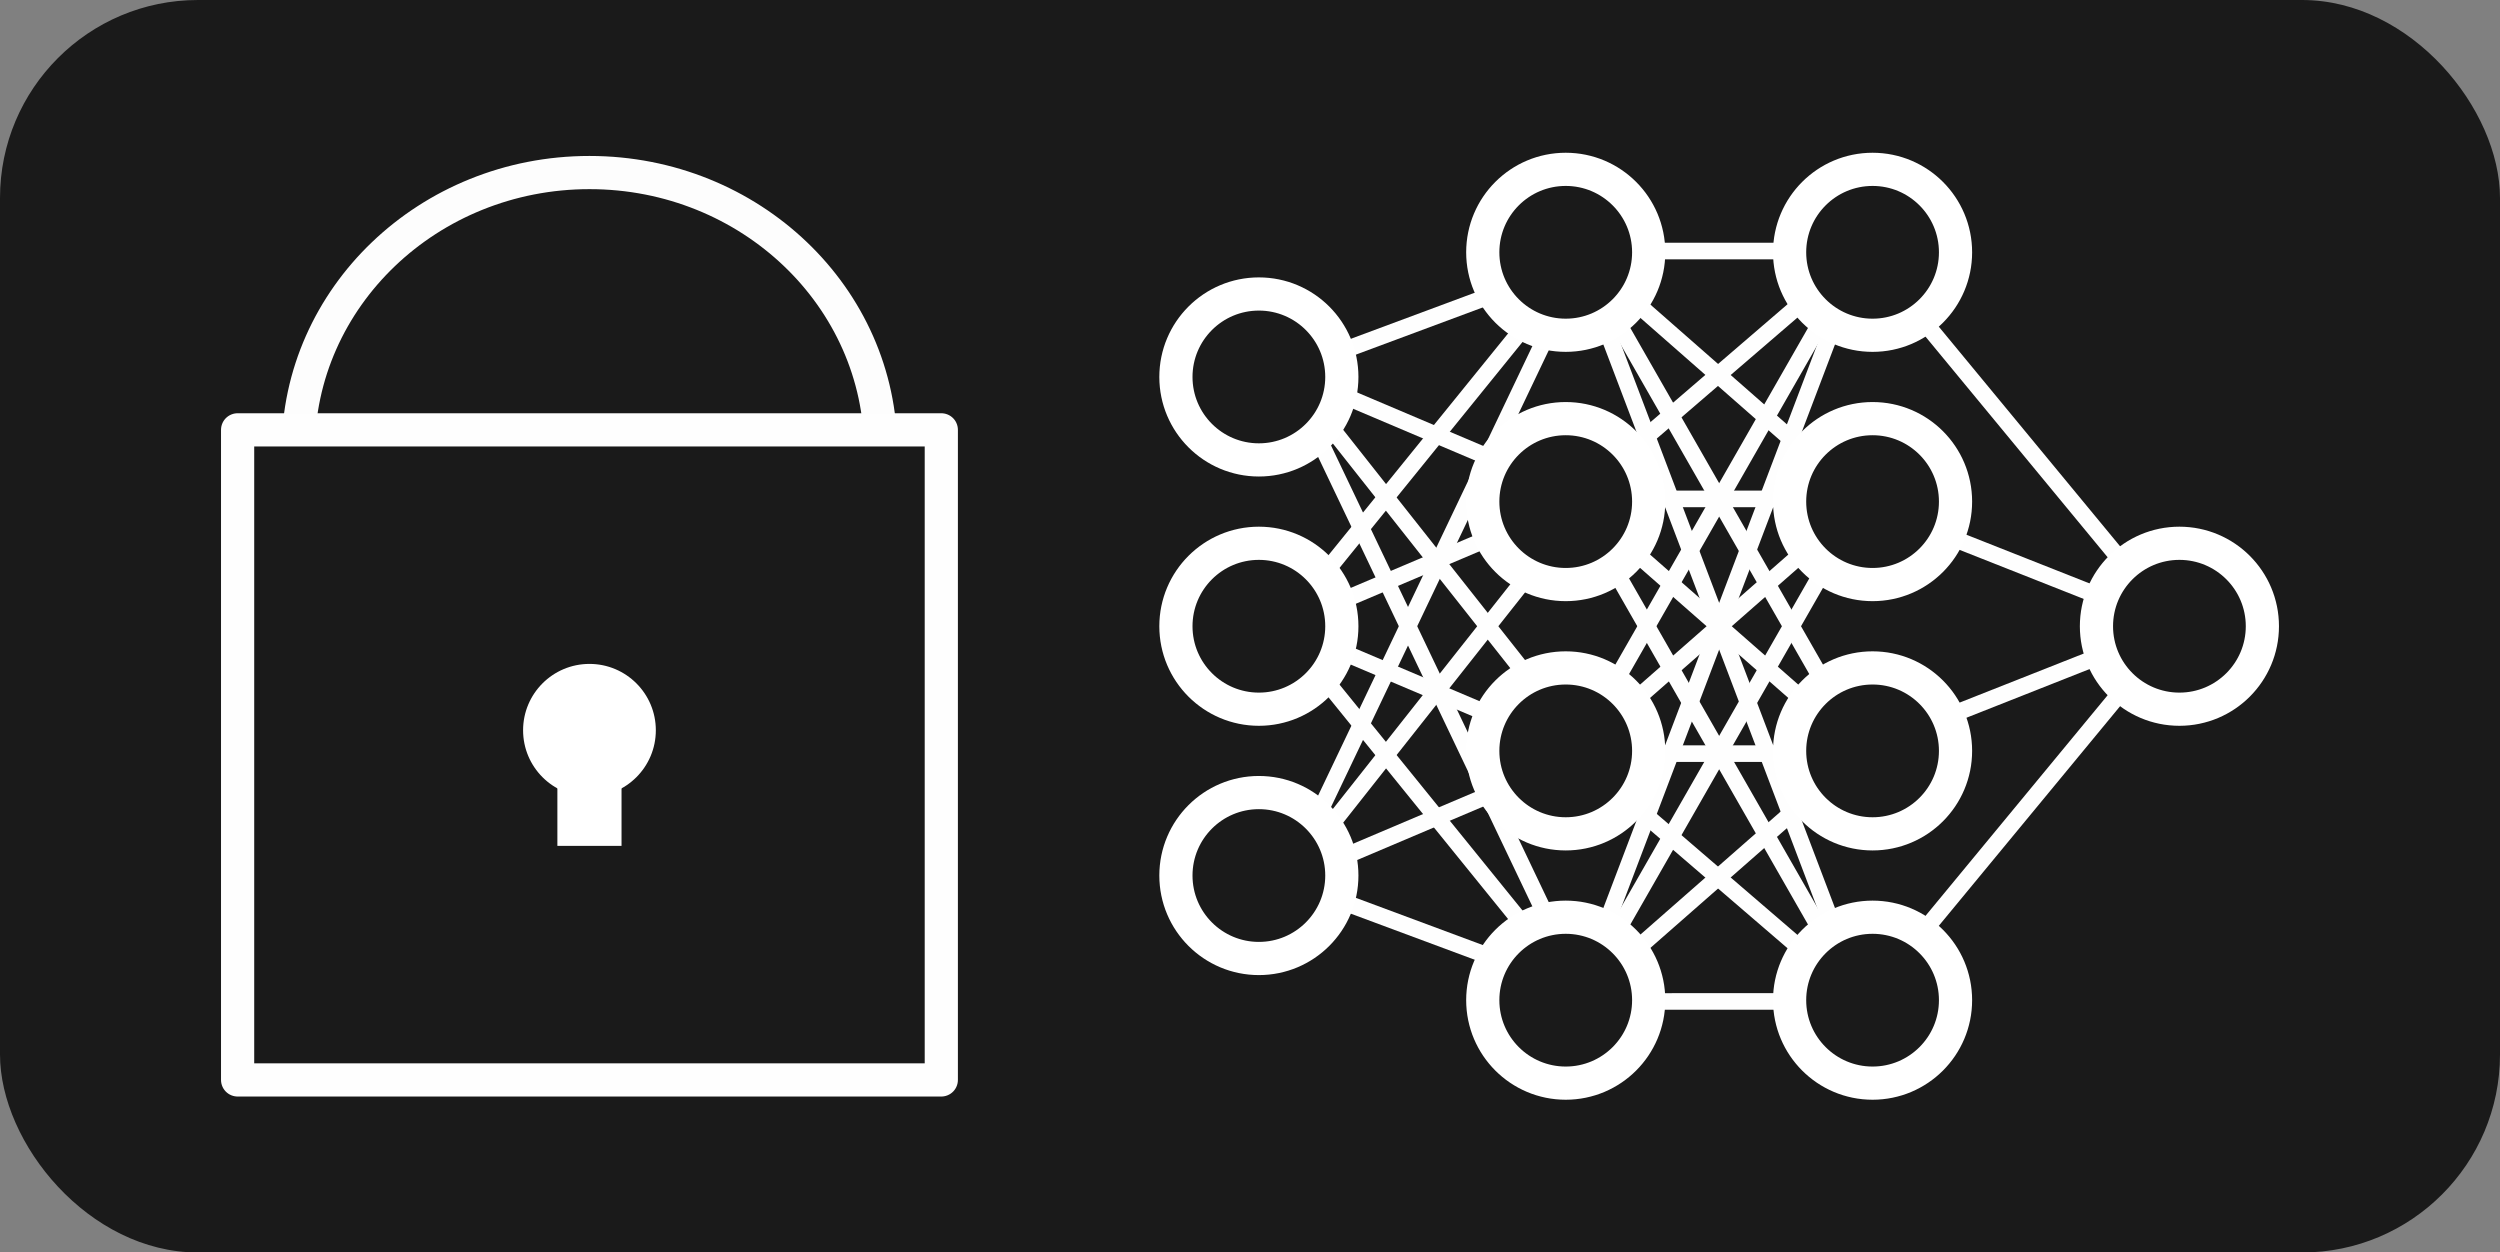 <?xml version="1.0" encoding="UTF-8" standalone="no"?>
<!-- Created with Inkscape (http://www.inkscape.org/) -->

<svg
   width="376.671mm"
   height="188.71mm"
   viewBox="0 0 376.671 188.71"
   version="1.1"
   id="svg5"
   inkscape:version="1.1.2 (0a00cf5339, 2022-02-04)"
   sodipodi:docname="logo.svg"
   xmlns:inkscape="http://www.inkscape.org/namespaces/inkscape"
   xmlns:sodipodi="http://sodipodi.sourceforge.net/DTD/sodipodi-0.dtd"
   xmlns="http://www.w3.org/2000/svg"
   xmlns:svg="http://www.w3.org/2000/svg">
  <rect x="0" y="0" width="376.671" height="188.71" fill="#808080" stroke="none"/>
  <sodipodi:namedview
     id="namedview7"
     pagecolor="#505050"
     bordercolor="#eeeeee"
     borderopacity="1"
     inkscape:pageshadow="0"
     inkscape:pageopacity="0"
     inkscape:pagecheckerboard="0"
     inkscape:document-units="mm"
     showgrid="false"
     inkscape:zoom="0.77771465"
     inkscape:cx="386.38851"
     inkscape:cy="561.25984"
     inkscape:window-width="2560"
     inkscape:window-height="1376"
     inkscape:window-x="3840"
     inkscape:window-y="27"
     inkscape:window-maximized="1"
     inkscape:current-layer="layer1" />
  <defs
     id="defs2" />
  <g
     inkscape:label="Layer 1"
     inkscape:groupmode="layer"
     id="layer1">
    <g
       id="g25662"
       transform="translate(-294.043,-9.752)">
      <rect
         style="fill:#1a1a1a;fill-opacity:1;stroke:none;stroke-width:5.086;stroke-linecap:round;stroke-linejoin:round;stroke-miterlimit:4;stroke-dasharray:none;stroke-opacity:1;paint-order:markers fill stroke"
         id="rect9865"
         width="376.671"
         height="188.71"
         x="294.043"
         y="9.752"
         ry="29.834" />
      <g
         id="g25594"
         transform="translate(-1.745,2.117)">
        <g
           id="g25367">
          <ellipse
             style="fill:none;fill-rule:evenodd;stroke:#fdfdfd;stroke-width:5;stroke-miterlimit:4;stroke-dasharray:none;stroke-opacity:1"
             id="path1840"
             cx="384.601"
             cy="75.59"
             rx="43.886"
             ry="41.957" />
          <rect
             style="fill:#1a1a1a;fill-opacity:1;stroke:#fefefe;stroke-width:5;stroke-linecap:round;stroke-linejoin:round;stroke-miterlimit:4;stroke-dasharray:none;stroke-opacity:1;paint-order:normal"
             id="rect1692"
             width="106.024"
             height="97.948"
             x="331.589"
             y="72.399" />
          <g
             id="g2320"
             transform="translate(-7.664,-14.425)"
             style="fill:#ffffff">
            <circle
               style="fill:#ffffff;fill-opacity:1;fill-rule:evenodd;stroke:none;stroke-width:0.294"
               id="path2078"
               cx="392.265"
               cy="132.09"
               r="10" />
            <rect
               style="fill:#ffffff;fill-opacity:1;stroke:none;stroke-width:5;stroke-linecap:round;stroke-linejoin:round;stroke-miterlimit:4;stroke-dasharray:none;stroke-opacity:1;paint-order:normal"
               id="rect2236"
               width="9.665"
               height="14.219"
               x="387.432"
               y="135.288" />
          </g>
        </g>
        <g
           id="g25200"
           transform="translate(90.201,-249.906)">
          <g
             id="g20447"
             transform="translate(78.513,4.324)">
            <g
               id="g20368"
               transform="translate(-75.398,-4.512)">
              <path
                 style="fill:none;stroke:#fefefe;stroke-width:2.5;stroke-linecap:round;stroke-linejoin:round;stroke-miterlimit:4;stroke-dasharray:none;stroke-opacity:1;paint-order:stroke fill markers"
                 d="m 395.566,352.083 46.713,-19.812"
                 id="path15324-4-6"
                 sodipodi:nodetypes="cc" />
              <path
                 style="fill:none;stroke:#fefefe;stroke-width:2.5;stroke-linecap:round;stroke-linejoin:round;stroke-miterlimit:4;stroke-dasharray:none;stroke-opacity:1;paint-order:stroke fill markers"
                 d="m 396.321,390.458 46.713,-19.812"
                 id="path15324-8-8"
                 sodipodi:nodetypes="cc" />
              <path
                 style="fill:none;stroke:#fefefe;stroke-width:2.5;stroke-linecap:round;stroke-linejoin:round;stroke-miterlimit:4;stroke-dasharray:none;stroke-opacity:1;paint-order:stroke fill markers"
                 d="m 396.321,390.458 47.13,17.531"
                 id="path15324-3-85-2"
                 sodipodi:nodetypes="cc" />
              <path
                 style="fill:none;stroke:#fefefe;stroke-width:2.5;stroke-linecap:round;stroke-linejoin:round;stroke-miterlimit:4;stroke-dasharray:none;stroke-opacity:1;paint-order:stroke fill markers"
                 d="m 441.862,294.929 -46.296,57.155"
                 id="path15324-0-6"
                 sodipodi:nodetypes="cc" />
              <path
                 style="fill:none;stroke:#fefefe;stroke-width:2.5;stroke-linecap:round;stroke-linejoin:round;stroke-miterlimit:4;stroke-dasharray:none;stroke-opacity:1;paint-order:stroke fill markers"
                 d="M 396.321,390.458 441.862,294.929"
                 id="path15324-6-5"
                 sodipodi:nodetypes="cc" />
              <path
                 style="fill:none;stroke:#fefefe;stroke-width:2.5;stroke-linecap:round;stroke-linejoin:round;stroke-miterlimit:4;stroke-dasharray:none;stroke-opacity:1;paint-order:stroke fill markers"
                 d="m 396.321,390.458 45.958,-58.187"
                 id="path15324-38-4"
                 sodipodi:nodetypes="cc" />
            </g>
            <g
               id="g20368-1"
               transform="matrix(1,0,0,-1,-75.398,699.655)">
              <path
                 style="fill:none;stroke:#fefefe;stroke-width:2.5;stroke-linecap:round;stroke-linejoin:round;stroke-miterlimit:4;stroke-dasharray:none;stroke-opacity:1;paint-order:stroke fill markers"
                 d="m 395.566,352.083 46.713,-19.812"
                 id="path15324-4-6-7"
                 sodipodi:nodetypes="cc" />
              <path
                 style="fill:none;stroke:#fefefe;stroke-width:2.5;stroke-linecap:round;stroke-linejoin:round;stroke-miterlimit:4;stroke-dasharray:none;stroke-opacity:1;paint-order:stroke fill markers"
                 d="m 396.321,390.458 46.713,-19.812"
                 id="path15324-8-8-7"
                 sodipodi:nodetypes="cc" />
              <path
                 style="fill:none;stroke:#fefefe;stroke-width:2.5;stroke-linecap:round;stroke-linejoin:round;stroke-miterlimit:4;stroke-dasharray:none;stroke-opacity:1;paint-order:stroke fill markers"
                 d="m 396.321,390.458 47.13,17.531"
                 id="path15324-3-85-2-1"
                 sodipodi:nodetypes="cc" />
              <path
                 style="fill:none;stroke:#fefefe;stroke-width:2.5;stroke-linecap:round;stroke-linejoin:round;stroke-miterlimit:4;stroke-dasharray:none;stroke-opacity:1;paint-order:stroke fill markers"
                 d="m 441.862,294.929 -46.296,57.155"
                 id="path15324-0-6-1"
                 sodipodi:nodetypes="cc" />
              <path
                 style="fill:none;stroke:#fefefe;stroke-width:2.5;stroke-linecap:round;stroke-linejoin:round;stroke-miterlimit:4;stroke-dasharray:none;stroke-opacity:1;paint-order:stroke fill markers"
                 d="M 396.321,390.458 441.862,294.929"
                 id="path15324-6-5-5"
                 sodipodi:nodetypes="cc" />
              <path
                 style="fill:none;stroke:#fefefe;stroke-width:2.5;stroke-linecap:round;stroke-linejoin:round;stroke-miterlimit:4;stroke-dasharray:none;stroke-opacity:1;paint-order:stroke fill markers"
                 d="m 396.321,390.458 45.958,-58.187"
                 id="path15324-38-4-9"
                 sodipodi:nodetypes="cc" />
            </g>
          </g>
          <g
             id="g20537"
             transform="translate(-83.791,-72.894)">
            <g
               id="g20451-7"
               transform="translate(83.214,72.484)">
              <path
                 style="fill:none;stroke:#fefefe;stroke-width:2.5;stroke-linecap:round;stroke-linejoin:round;stroke-miterlimit:4;stroke-dasharray:none;stroke-opacity:1;paint-order:stroke fill markers"
                 d="M 487.956,407.983 533.919,352.306"
                 id="path15324-3-85-5-9-4-7"
                 sodipodi:nodetypes="cc" />
              <path
                 style="fill:none;stroke:#fefefe;stroke-width:2.5;stroke-linecap:round;stroke-linejoin:round;stroke-miterlimit:4;stroke-dasharray:none;stroke-opacity:1;paint-order:stroke fill markers"
                 d="M 487.539,370.64 533.919,352.306"
                 id="path15324-3-85-5-62-5-6"
                 sodipodi:nodetypes="cc" />
            </g>
            <g
               id="g20451-7-7"
               transform="matrix(1,0,0,-1,83.214,777.096)">
              <path
                 style="fill:none;stroke:#fefefe;stroke-width:2.5;stroke-linecap:round;stroke-linejoin:round;stroke-miterlimit:4;stroke-dasharray:none;stroke-opacity:1;paint-order:stroke fill markers"
                 d="M 487.956,407.983 533.919,352.306"
                 id="path15324-3-85-5-9-4-7-3"
                 sodipodi:nodetypes="cc" />
              <path
                 style="fill:none;stroke:#fefefe;stroke-width:2.5;stroke-linecap:round;stroke-linejoin:round;stroke-miterlimit:4;stroke-dasharray:none;stroke-opacity:1;paint-order:stroke fill markers"
                 d="M 487.539,370.64 533.919,352.306"
                 id="path15324-3-85-5-62-5-6-6"
                 sodipodi:nodetypes="cc" />
            </g>
          </g>
          <circle
             style="fill:#1a1a1a;fill-opacity:1;fill-rule:evenodd;stroke:#ffffff;stroke-width:5;stroke-linecap:round;stroke-linejoin:round;stroke-miterlimit:4;stroke-dasharray:none;stroke-opacity:1;paint-order:markers fill stroke"
             id="path2045-2-0-8-2-6-71"
             cx="533.956"
             cy="351.896"
             r="12.5" />
          <g
             id="g25134"
             transform="translate(0.627,-221.356)">
            <g
               id="g24183">
              <path
                 style="fill:none;stroke:#fefefe;stroke-width:2.5;stroke-linecap:round;stroke-linejoin:round;stroke-miterlimit:4;stroke-dasharray:none;stroke-opacity:1;paint-order:stroke fill markers"
                 d="m 442.523,629.788 42.996,-0.006"
                 id="path15324-3-85-5-7-0"
                 sodipodi:nodetypes="cc" />
              <path
                 style="fill:none;stroke:#fefefe;stroke-width:2.5;stroke-linecap:round;stroke-linejoin:round;stroke-miterlimit:4;stroke-dasharray:none;stroke-opacity:1;paint-order:stroke fill markers"
                 d="m 442.106,592.445 42.996,-0.006"
                 id="path15324-3-85-5-6-4-4"
                 sodipodi:nodetypes="cc" />
              <path
                 style="fill:none;stroke:#fefefe;stroke-width:2.5;stroke-linecap:round;stroke-linejoin:round;stroke-miterlimit:4;stroke-dasharray:none;stroke-opacity:1;paint-order:stroke fill markers"
                 d="m 442.106,592.445 43.751,-38.381"
                 id="path15324-3-85-5-15-44-0-5"
                 sodipodi:nodetypes="cc" />
              <path
                 style="fill:none;stroke:#fefefe;stroke-width:2.5;stroke-linecap:round;stroke-linejoin:round;stroke-miterlimit:4;stroke-dasharray:none;stroke-opacity:1;paint-order:stroke fill markers"
                 d="m 442.106,592.445 43.413,37.337"
                 id="path15324-3-85-5-15-47-8-9"
                 sodipodi:nodetypes="cc" />
              <path
                 style="fill:none;stroke:#fefefe;stroke-width:2.5;stroke-linecap:round;stroke-linejoin:round;stroke-miterlimit:4;stroke-dasharray:none;stroke-opacity:1;paint-order:stroke fill markers"
                 d="m 442.106,592.445 43.334,-75.723"
                 id="path15324-3-85-5-15-6-2-6"
                 sodipodi:nodetypes="cc" />
              <path
                 style="fill:none;stroke:#fefefe;stroke-width:2.5;stroke-linecap:round;stroke-linejoin:round;stroke-miterlimit:4;stroke-dasharray:none;stroke-opacity:1;paint-order:stroke fill markers"
                 d="m 442.523,629.788 42.579,-37.349"
                 id="path15324-3-85-5-15-31-6-2"
                 sodipodi:nodetypes="cc" />
              <path
                 style="fill:none;stroke:#fefefe;stroke-width:2.5;stroke-linecap:round;stroke-linejoin:round;stroke-miterlimit:4;stroke-dasharray:none;stroke-opacity:1;paint-order:stroke fill markers"
                 d="m 442.523,629.788 43.334,-75.723"
                 id="path15324-3-85-5-15-7-9-1"
                 sodipodi:nodetypes="cc" />
              <path
                 style="fill:none;stroke:#fefefe;stroke-width:2.5;stroke-linecap:round;stroke-linejoin:round;stroke-miterlimit:4;stroke-dasharray:none;stroke-opacity:1;paint-order:stroke fill markers"
                 d="M 442.523,629.788 485.44,516.722"
                 id="path15324-3-85-5-15-5-0-7"
                 sodipodi:nodetypes="cc" />
            </g>
            <g
               id="g24183-4"
               transform="matrix(1,0,0,-1,0,1146.504)">
              <path
                 style="fill:none;stroke:#fefefe;stroke-width:2.5;stroke-linecap:round;stroke-linejoin:round;stroke-miterlimit:4;stroke-dasharray:none;stroke-opacity:1;paint-order:stroke fill markers"
                 d="m 442.523,629.788 42.996,-0.006"
                 id="path15324-3-85-5-7-0-3"
                 sodipodi:nodetypes="cc" />
              <path
                 style="fill:none;stroke:#fefefe;stroke-width:2.5;stroke-linecap:round;stroke-linejoin:round;stroke-miterlimit:4;stroke-dasharray:none;stroke-opacity:1;paint-order:stroke fill markers"
                 d="m 442.106,592.445 42.996,-0.006"
                 id="path15324-3-85-5-6-4-4-3"
                 sodipodi:nodetypes="cc" />
              <path
                 style="fill:none;stroke:#fefefe;stroke-width:2.5;stroke-linecap:round;stroke-linejoin:round;stroke-miterlimit:4;stroke-dasharray:none;stroke-opacity:1;paint-order:stroke fill markers"
                 d="m 442.106,592.445 43.751,-38.381"
                 id="path15324-3-85-5-15-44-0-5-3"
                 sodipodi:nodetypes="cc" />
              <path
                 style="fill:none;stroke:#fefefe;stroke-width:2.5;stroke-linecap:round;stroke-linejoin:round;stroke-miterlimit:4;stroke-dasharray:none;stroke-opacity:1;paint-order:stroke fill markers"
                 d="m 442.106,592.445 43.413,37.337"
                 id="path15324-3-85-5-15-47-8-9-8"
                 sodipodi:nodetypes="cc" />
              <path
                 style="fill:none;stroke:#fefefe;stroke-width:2.5;stroke-linecap:round;stroke-linejoin:round;stroke-miterlimit:4;stroke-dasharray:none;stroke-opacity:1;paint-order:stroke fill markers"
                 d="m 442.106,592.445 43.334,-75.723"
                 id="path15324-3-85-5-15-6-2-6-6"
                 sodipodi:nodetypes="cc" />
              <path
                 style="fill:none;stroke:#fefefe;stroke-width:2.5;stroke-linecap:round;stroke-linejoin:round;stroke-miterlimit:4;stroke-dasharray:none;stroke-opacity:1;paint-order:stroke fill markers"
                 d="m 442.523,629.788 42.579,-37.349"
                 id="path15324-3-85-5-15-31-6-2-0"
                 sodipodi:nodetypes="cc" />
              <path
                 style="fill:none;stroke:#fefefe;stroke-width:2.5;stroke-linecap:round;stroke-linejoin:round;stroke-miterlimit:4;stroke-dasharray:none;stroke-opacity:1;paint-order:stroke fill markers"
                 d="m 442.523,629.788 43.334,-75.723"
                 id="path15324-3-85-5-15-7-9-1-4"
                 sodipodi:nodetypes="cc" />
              <path
                 style="fill:none;stroke:#fefefe;stroke-width:2.5;stroke-linecap:round;stroke-linejoin:round;stroke-miterlimit:4;stroke-dasharray:none;stroke-opacity:1;paint-order:stroke fill markers"
                 d="M 442.523,629.788 485.44,516.722"
                 id="path15324-3-85-5-15-5-0-7-8"
                 sodipodi:nodetypes="cc" />
            </g>
          </g>
          <g
             id="g14748-7"
             transform="translate(-93.301,18.77)"
             style="fill:#1a1a1a;fill-opacity:1;stroke:#ffffff;stroke-width:5;stroke-miterlimit:4;stroke-dasharray:none;stroke-opacity:1;paint-order:markers fill stroke">
            <circle
               style="fill:#1a1a1a;fill-opacity:1;fill-rule:evenodd;stroke:#ffffff;stroke-width:5;stroke-linecap:round;stroke-linejoin:round;stroke-miterlimit:4;stroke-dasharray:none;stroke-opacity:1;paint-order:markers fill stroke"
               id="path2045-2-0-8-2-6-7-2"
               cx="581.025"
               cy="276.786"
               r="12.5" />
            <circle
               style="fill:#1a1a1a;fill-opacity:1;fill-rule:evenodd;stroke:#ffffff;stroke-width:5;stroke-linecap:round;stroke-linejoin:round;stroke-miterlimit:4;stroke-dasharray:none;stroke-opacity:1;paint-order:markers fill stroke"
               id="path2045-2-0-8-2-6-1-72"
               cx="581.025"
               cy="314.346"
               r="12.5" />
            <circle
               style="fill:#1a1a1a;fill-opacity:1;fill-rule:evenodd;stroke:#ffffff;stroke-width:5;stroke-linecap:round;stroke-linejoin:round;stroke-miterlimit:4;stroke-dasharray:none;stroke-opacity:1;paint-order:markers fill stroke"
               id="path2045-2-0-8-2-6-15-2"
               cx="581.025"
               cy="351.906"
               r="12.5" />
            <circle
               style="fill:#1a1a1a;fill-opacity:1;fill-rule:evenodd;stroke:#ffffff;stroke-width:5;stroke-linecap:round;stroke-linejoin:round;stroke-miterlimit:4;stroke-dasharray:none;stroke-opacity:1;paint-order:markers fill stroke"
               id="path2045-2-0-8-2-6-9-61"
               cx="581.025"
               cy="389.466"
               r="12.5" />
          </g>
          <g
             id="g25141">
            <g
               id="g14742-0"
               transform="translate(-94.157,25.773)"
               style="fill:#1a1a1a;fill-opacity:1;stroke:#ffffff;stroke-width:5;stroke-miterlimit:4;stroke-dasharray:none;stroke-opacity:1;paint-order:markers fill stroke">
              <circle
                 style="fill:#1a1a1a;fill-opacity:1;fill-rule:evenodd;stroke:#ffffff;stroke-width:5;stroke-linecap:round;stroke-linejoin:round;stroke-miterlimit:4;stroke-dasharray:none;stroke-opacity:1;paint-order:markers fill stroke"
                 id="path2045-2-0-8-2-6-7-7-6"
                 cx="535.65"
                 cy="269.782"
                 r="12.5" />
              <circle
                 style="fill:#1a1a1a;fill-opacity:1;fill-rule:evenodd;stroke:#ffffff;stroke-width:5;stroke-linecap:round;stroke-linejoin:round;stroke-miterlimit:4;stroke-dasharray:none;stroke-opacity:1;paint-order:markers fill stroke"
                 id="path2045-2-0-8-2-6-1-7-1"
                 cx="535.65"
                 cy="307.343"
                 r="12.5" />
              <circle
                 style="fill:#1a1a1a;fill-opacity:1;fill-rule:evenodd;stroke:#ffffff;stroke-width:5;stroke-linecap:round;stroke-linejoin:round;stroke-miterlimit:4;stroke-dasharray:none;stroke-opacity:1;paint-order:markers fill stroke"
                 id="path2045-2-0-8-2-6-15-6-5"
                 cx="535.65"
                 cy="344.903"
                 r="12.5" />
              <circle
                 style="fill:#1a1a1a;fill-opacity:1;fill-rule:evenodd;stroke:#ffffff;stroke-width:5;stroke-linecap:round;stroke-linejoin:round;stroke-miterlimit:4;stroke-dasharray:none;stroke-opacity:1;paint-order:markers fill stroke"
                 id="path2045-2-0-8-2-6-9-7-9"
                 cx="535.65"
                 cy="382.463"
                 r="12.5" />
            </g>
          </g>
          <g
             id="g14736-4"
             transform="translate(-142.373,-149.484)"
             style="fill:#1a1a1a;fill-opacity:1;stroke:#ffffff;stroke-width:5;stroke-miterlimit:4;stroke-dasharray:none;stroke-opacity:1;paint-order:markers fill stroke">
            <circle
               style="fill:#1a1a1a;fill-opacity:1;fill-rule:evenodd;stroke:#ffffff;stroke-width:5;stroke-linecap:round;stroke-linejoin:round;stroke-miterlimit:4;stroke-dasharray:none;stroke-opacity:1;paint-order:markers fill stroke"
               id="path2045-2-0-8-2-6-1-6-9"
               cx="537.633"
               cy="463.82"
               r="12.5" />
            <circle
               style="fill:#1a1a1a;fill-opacity:1;fill-rule:evenodd;stroke:#ffffff;stroke-width:5;stroke-linecap:round;stroke-linejoin:round;stroke-miterlimit:4;stroke-dasharray:none;stroke-opacity:1;paint-order:markers fill stroke"
               id="path2045-2-0-8-2-6-15-5-0"
               cx="537.633"
               cy="501.38"
               r="12.5" />
            <circle
               style="fill:#1a1a1a;fill-opacity:1;fill-rule:evenodd;stroke:#ffffff;stroke-width:5;stroke-linecap:round;stroke-linejoin:round;stroke-miterlimit:4;stroke-dasharray:none;stroke-opacity:1;paint-order:markers fill stroke"
               id="path2045-2-0-8-2-6-9-6-9"
               cx="537.633"
               cy="538.94"
               r="12.5" />
          </g>
        </g>
      </g>
    </g>
  </g>
</svg>
